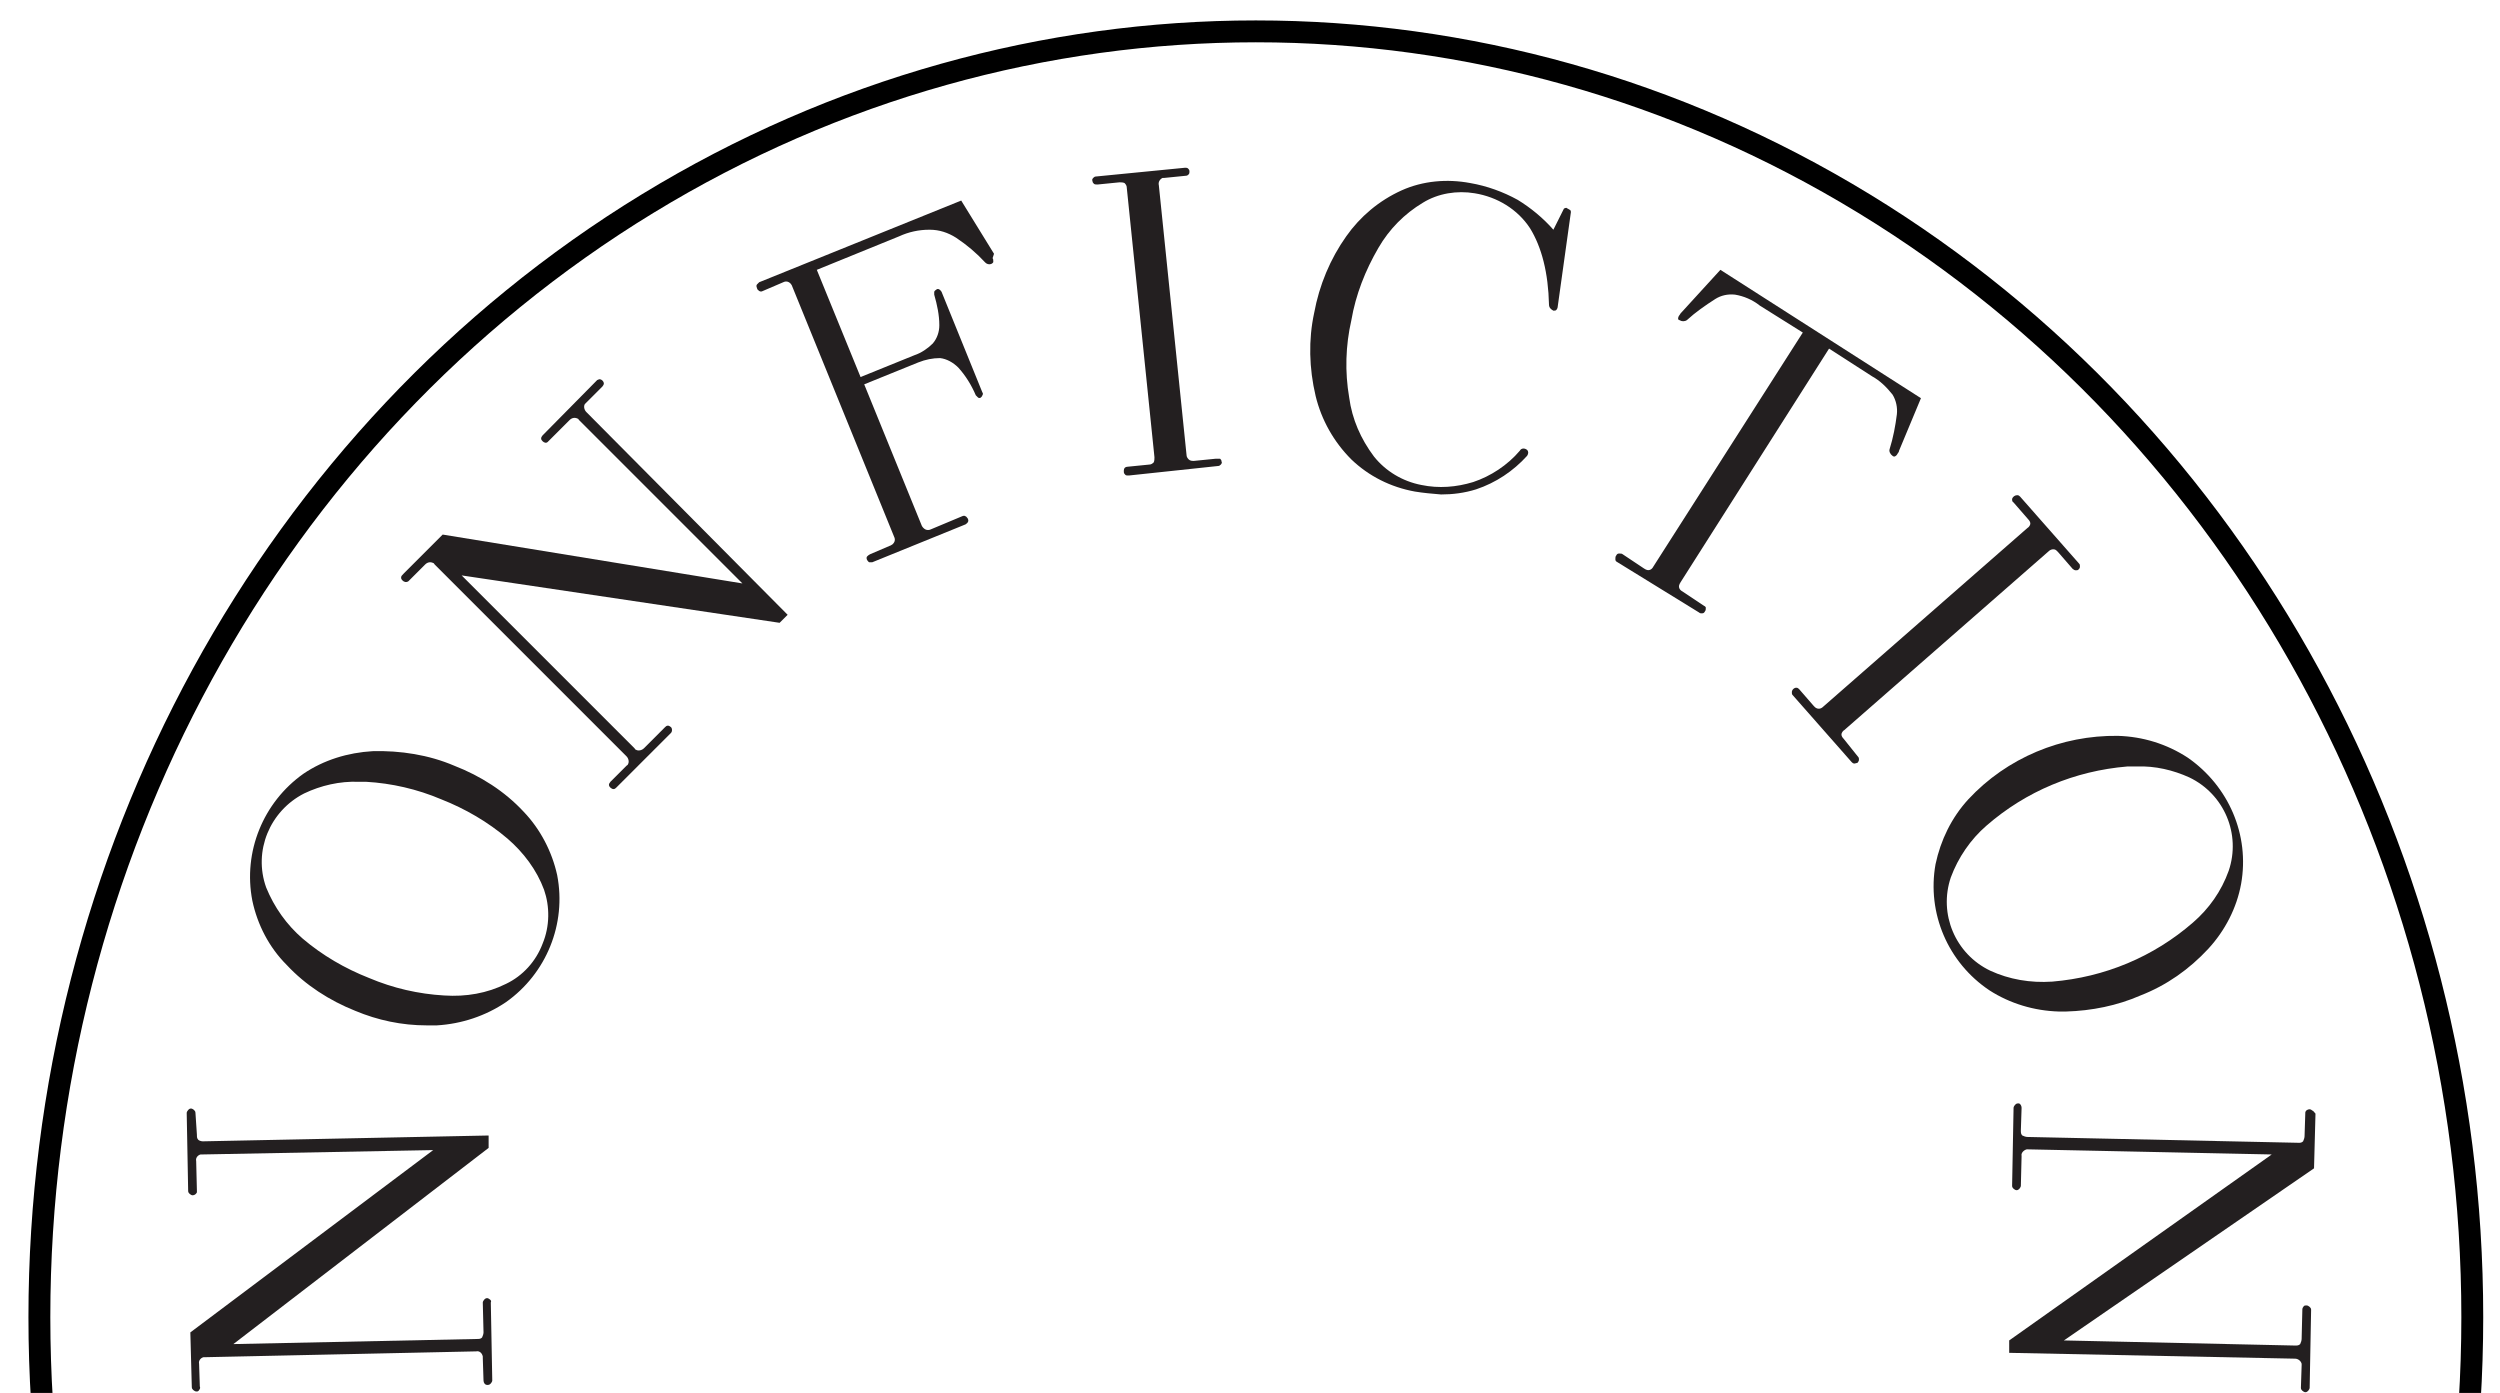 <?xml version="1.0" encoding="utf-8"?>
<!-- Generator: Adobe Illustrator 24.1.1, SVG Export Plug-In . SVG Version: 6.00 Build 0)  -->
<svg version="1.1" id="Layer_1" xmlns="http://www.w3.org/2000/svg" xmlns:xlink="http://www.w3.org/1999/xlink" x="0px" y="0px"
	 viewBox="0 0 342.8 191" style="enable-background:new 0 0 342.8 191;" xml:space="preserve">
<style type="text/css">
	.st0{fill:none;stroke:#000000;stroke-width:3;stroke-miterlimit:10;}
	.st1{fill:#231F20;}
</style>
<ellipse class="st0" cx="172.2" cy="180.6" rx="166.8" ry="176.3"/>
<path class="st1" d="M67.2,178.2c-0.1-0.1-0.3-0.2-0.4-0.2l0,0c-0.2,0-0.3,0.1-0.4,0.2c-0.1,0.1-0.2,0.3-0.2,0.4l0.1,4.1
	c0,0.2-0.1,0.5-0.2,0.7c-0.2,0.2-0.4,0.2-0.7,0.2L32,184.3L67,157.4l0,0v-1.7l-39.2,0.8l0,0c-0.2,0-0.5-0.1-0.6-0.2
	c-0.2-0.2-0.2-0.4-0.2-0.7l-0.2-3c0-0.2-0.1-0.3-0.2-0.4c-0.1-0.1-0.3-0.2-0.4-0.2l0,0c-0.2,0-0.3,0.1-0.4,0.2
	c-0.1,0.1-0.2,0.3-0.2,0.4l0.2,10.7c0,0.2,0.1,0.3,0.2,0.4c0.1,0.1,0.3,0.2,0.4,0.2l0,0c0.3,0,0.5-0.2,0.6-0.4c0-0.1,0-0.1,0-0.2
	l-0.1-4.1c-0.1-0.4,0.2-0.8,0.6-0.9c0.1,0,0.2,0,0.2,0l31.7-0.6l-33.3,25l0,0l0.2,7.5c0,0.2,0.1,0.3,0.2,0.4
	c0.1,0.1,0.3,0.2,0.4,0.2l0,0c0.2,0,0.3,0,0.4-0.2c0.1-0.1,0.2-0.3,0.1-0.5l-0.1-3.1c-0.1-0.4,0.2-0.8,0.6-0.9c0.1,0,0.2,0,0.2,0
	l37.2-0.8l0,0c0.4-0.1,0.8,0.2,0.9,0.7c0,0.1,0,0.1,0,0.2l0.1,3.1c0,0.3,0.2,0.6,0.5,0.6c0,0,0.1,0,0.1,0l0,0c0.2,0,0.3-0.1,0.4-0.2
	c0.1-0.1,0.2-0.3,0.2-0.4l-0.2-10.7C67.4,178.4,67.3,178.3,67.2,178.2z"/>
<path class="st1" d="M71.8,111.3c-2.6-2.8-5.9-4.9-9.5-6.3c-3.5-1.5-7.4-2.1-11.2-2c-3.4,0.2-6.7,1.2-9.5,3.1
	c-5.5,3.9-8.3,10.7-7,17.4c0.7,3.3,2.3,6.4,4.7,8.8c2.6,2.8,5.9,4.9,9.4,6.3c3.1,1.3,6.4,2,9.8,2c0.5,0,0.9,0,1.4,0
	c3.4-0.2,6.7-1.3,9.5-3.2c5.5-3.9,8.3-10.7,7-17.4C75.7,116.8,74.1,113.7,71.8,111.3z M74.4,129.4c-0.9,2.4-2.7,4.4-5,5.5
	c-2.6,1.3-5.5,1.8-8.5,1.6c-3.5-0.2-7-1-10.3-2.4c-3.3-1.3-6.4-3.1-9.1-5.4c-2.2-1.9-3.9-4.3-5-7c-1.8-5,0.5-10.5,5.2-12.9
	c2.3-1.1,4.9-1.7,7.5-1.6h1c3.5,0.2,7,1,10.3,2.4c3.3,1.3,6.4,3.1,9.1,5.4c2.2,1.9,4,4.3,5,7C75.4,124.3,75.4,127,74.4,129.4z"/>
<path class="st1" d="M80.4,55.2l2.2-2.2c0.1-0.1,0.2-0.3,0.2-0.4c0-0.3-0.3-0.6-0.6-0.6c-0.1,0-0.2,0.1-0.3,0.1l-7.5,7.6
	c-0.1,0.1-0.2,0.3-0.2,0.4c0,0.2,0.1,0.3,0.2,0.4c0.2,0.2,0.5,0.3,0.7,0.1c0,0,0.1-0.1,0.1-0.1l2.9-2.9c0.3-0.3,0.7-0.4,1.1-0.2
	c0.1,0,0.1,0.1,0.2,0.2l22.4,22.4l-41.1-6.7l0,0l-5.3,5.3C55.1,78.9,55,79,55,79.2c0,0.2,0.1,0.3,0.2,0.4c0.2,0.2,0.5,0.3,0.8,0.1
	c0,0,0.1-0.1,0.1-0.1l2.2-2.2c0.3-0.3,0.7-0.4,1.1-0.2c0.1,0,0.1,0.1,0.2,0.2l26.3,26.3c0.3,0.3,0.4,0.8,0.2,1.1
	c0,0.1-0.1,0.1-0.2,0.2l0,0l-2.2,2.2c-0.1,0.1-0.2,0.3-0.2,0.4c0,0.2,0.1,0.3,0.2,0.4c0.1,0.1,0.3,0.2,0.4,0.2
	c0.2,0,0.3-0.1,0.4-0.2l7.5-7.5c0.2-0.2,0.2-0.6,0-0.8c0,0,0,0,0,0c-0.1-0.1-0.3-0.2-0.4-0.2c-0.2,0-0.3,0.1-0.4,0.2l-2.9,2.9
	c-0.3,0.3-0.8,0.4-1.1,0.2c-0.1,0-0.1-0.1-0.2-0.2L63.3,78.9l43.6,6.5l0,0l1.1-1.1l0,0L80.4,56.5c-0.3-0.3-0.4-0.8-0.2-1.1
	C80.3,55.3,80.3,55.3,80.4,55.2z"/>
<path class="st1" d="M136.3,34.8l-4.5-7.3v0l-27.7,11.2c-0.1,0.1-0.2,0.2-0.3,0.3c-0.1,0.1-0.1,0.3,0,0.5c0,0.2,0.2,0.3,0.3,0.4
	c0.2,0.1,0.3,0.1,0.5,0l2.8-1.2c0.4-0.2,0.8-0.1,1.1,0.3c0,0.1,0.1,0.1,0.1,0.2l14,34.4c0.2,0.4,0.1,0.8-0.3,1.1
	c-0.1,0-0.1,0.1-0.2,0.1l-2.8,1.2c-0.2,0.1-0.3,0.2-0.4,0.3c-0.1,0.1-0.1,0.3,0,0.5c0.1,0.1,0.2,0.3,0.3,0.3c0.1,0,0.2,0,0.2,0
	c0.1,0,0.1,0,0.2,0l12.8-5.2c0.1-0.1,0.3-0.2,0.3-0.3c0.1-0.1,0.1-0.3,0-0.5c-0.1-0.1-0.2-0.3-0.3-0.3c-0.1-0.1-0.3-0.1-0.5,0
	l-4.3,1.8c-0.2,0.1-0.5,0.1-0.7,0c-0.2-0.1-0.4-0.3-0.5-0.5l-7.9-19.4l7.4-3c1-0.4,2-0.6,3-0.6c0.9,0.1,1.8,0.6,2.5,1.3
	c1,1.1,1.8,2.4,2.4,3.8c0.1,0.1,0.2,0.2,0.3,0.3c0.1,0.1,0.3,0.1,0.4,0c0.1-0.1,0.2-0.2,0.2-0.3c0.1-0.1,0.1-0.3,0-0.4l-5.6-13.8
	c-0.1-0.1-0.2-0.3-0.3-0.3c-0.1-0.1-0.3-0.1-0.4,0c-0.1,0.1-0.2,0.1-0.3,0.3c0,0.1,0,0.3,0,0.4c0.4,1.4,0.7,2.8,0.7,4.2
	c0,0.9-0.3,1.8-0.9,2.5c-0.7,0.7-1.6,1.3-2.5,1.6l-7.4,3l-6-14.7l11.3-4.6c1.3-0.6,2.7-0.9,4.1-0.9h0.1c1.3,0,2.5,0.4,3.6,1.1
	c1.5,1,2.8,2.1,4,3.4c0.2,0.2,0.5,0.3,0.8,0.2c0.2-0.1,0.3-0.2,0.3-0.3c0-0.2,0-0.4-0.1-0.5L136.3,34.8z"/>
<path class="st1" d="M166.7,62.9l-3,0.3c-0.2,0-0.5,0-0.7-0.2c-0.2-0.2-0.3-0.4-0.3-0.6l-3.8-37c-0.1-0.4,0.1-0.8,0.5-1
	c0.1,0,0.2,0,0.2,0l3-0.3c0.2,0,0.3-0.1,0.4-0.2c0.1-0.1,0.1-0.3,0.1-0.4c0-0.2-0.1-0.3-0.2-0.4c-0.1-0.1-0.3-0.1-0.4-0.1l-12.2,1.2
	c-0.2,0-0.3,0.1-0.4,0.2c-0.1,0.1-0.2,0.3-0.1,0.4c0,0.2,0.1,0.3,0.2,0.4c0.1,0.1,0.3,0.1,0.5,0.1l3-0.3c0.2,0,0.5,0,0.7,0.1
	c0.2,0.2,0.3,0.4,0.3,0.6l3.8,37c0,0.2,0,0.5-0.1,0.7c-0.2,0.2-0.4,0.3-0.6,0.3l-3,0.3c-0.3,0-0.5,0.2-0.5,0.5c0,0.1,0,0.1,0,0.2
	c0,0.2,0.1,0.3,0.2,0.4c0.1,0.1,0.2,0.1,0.4,0.1h0.1l12.2-1.3c0.2,0,0.3-0.1,0.4-0.2c0.1-0.1,0.2-0.3,0.1-0.4c0-0.2-0.1-0.3-0.2-0.4
	C167,62.9,166.8,62.9,166.7,62.9z"/>
<path class="st1" d="M214.8,28.5c-0.2,0-0.4,0.1-0.4,0.2l-1.4,2.8c-1.4-1.6-3.1-3-4.9-4.1c-2-1.1-4.2-1.9-6.5-2.3
	c-3.2-0.6-6.5-0.3-9.4,1c-3.1,1.4-5.7,3.6-7.6,6.3c-2.2,3.1-3.7,6.7-4.4,10.5c-0.8,3.7-0.7,7.6,0.2,11.4c0.8,3.3,2.5,6.3,4.9,8.7
	c2.4,2.3,5.4,3.8,8.7,4.4c1.2,0.2,2.4,0.3,3.6,0.4c1.6,0,3.2-0.2,4.8-0.7c2.7-0.9,5.1-2.5,7-4.6c0.2-0.3,0.2-0.6,0-0.8
	c-0.1-0.1-0.3-0.2-0.5-0.2c-0.2,0-0.4,0.1-0.5,0.3c-1.7,2-4,3.5-6.4,4.3c-2.3,0.7-4.7,0.9-7.1,0.4c-2.6-0.5-4.9-1.9-6.5-3.9
	c-1.8-2.4-3-5.1-3.4-8.1c-0.6-3.5-0.5-7.1,0.3-10.6c0.6-3.5,1.9-6.8,3.7-9.9c1.5-2.6,3.6-4.7,6.1-6.2c2.1-1.3,4.7-1.7,7.1-1.3
	c3.1,0.5,5.9,2.2,7.6,4.8c1.6,2.6,2.5,6.1,2.6,10.5c0,0.2,0.1,0.4,0.2,0.5c0.1,0.1,0.2,0.2,0.4,0.3c0.2,0,0.3,0,0.4-0.1
	c0.1-0.1,0.2-0.3,0.2-0.5l1.8-12.9c0-0.1,0-0.2-0.1-0.3C215,28.6,214.9,28.6,214.8,28.5z"/>
<path class="st1" d="M233.7,83.1l-3-2c-0.4-0.2-0.6-0.6-0.4-1c0-0.1,0.1-0.1,0.1-0.2l20.4-32.1l5.9,3.8c1.1,0.6,2,1.5,2.8,2.5
	c0.5,0.8,0.7,1.8,0.6,2.7c-0.2,1.6-0.5,3.2-1,4.8c-0.1,0.3,0.1,0.7,0.4,0.9c0.1,0.1,0.2,0.1,0.3,0.1c0.2-0.1,0.3-0.2,0.4-0.4
	c0.1-0.1,0.2-0.3,0.2-0.4l3-7.2l0,0l-27.5-17.6l-5.3,5.8c-0.1,0.1-0.2,0.2-0.3,0.4c-0.1,0.1-0.2,0.3-0.2,0.5c0,0.1,0.1,0.2,0.2,0.2
	c0.3,0.2,0.7,0.2,1,0c1.2-1.1,2.5-2,3.9-2.9c0.8-0.5,1.7-0.7,2.7-0.6c1.2,0.2,2.4,0.7,3.4,1.5l5.9,3.7l-20.5,32.1
	c-0.2,0.4-0.6,0.6-1,0.4c-0.1,0-0.1-0.1-0.2-0.1l-3-2c-0.1-0.1-0.3-0.1-0.5-0.1c-0.2,0-0.3,0.1-0.4,0.3c-0.1,0.1-0.1,0.3-0.1,0.5
	c0,0.2,0.1,0.3,0.3,0.4L233,84c0.1,0.1,0.2,0.1,0.3,0.1h0.1c0.2,0,0.3-0.1,0.4-0.3c0.1-0.1,0.1-0.3,0.1-0.5
	C233.9,83.3,233.8,83.1,233.7,83.1z"/>
<path class="st1" d="M252.8,101.3c-0.2-0.2-0.3-0.4-0.3-0.6c0-0.2,0.2-0.5,0.4-0.6l28-24.5c0.3-0.3,0.8-0.4,1.1-0.1
	c0.1,0.1,0.1,0.1,0.2,0.2l2,2.3c0.1,0.1,0.3,0.2,0.4,0.2c0.2,0,0.3,0,0.4-0.1c0.1-0.1,0.2-0.2,0.2-0.4c0-0.2,0-0.3-0.1-0.4l-8.1-9.2
	c-0.1-0.1-0.2-0.2-0.4-0.2c-0.3,0-0.6,0.2-0.7,0.5c0,0.2,0,0.4,0.2,0.5l2,2.3c0.2,0.2,0.3,0.4,0.3,0.6c0,0.2-0.2,0.5-0.4,0.6
	l-28,24.5c-0.3,0.3-0.7,0.4-1.1,0.1c-0.1-0.1-0.1-0.1-0.2-0.2l-2-2.3c-0.1-0.1-0.2-0.2-0.4-0.2l0,0c-0.3,0-0.6,0.3-0.6,0.6
	c0,0.2,0,0.3,0.1,0.4l8.1,9.2c0.1,0.1,0.2,0.2,0.4,0.2h0c0.1,0,0.3-0.1,0.4-0.1c0.1-0.1,0.2-0.3,0.2-0.4c0-0.2,0-0.3-0.1-0.4
	L252.8,101.3z"/>
<path class="st1" d="M283.3,138.7c3.5-0.1,7-0.8,10.2-2.2c3.6-1.4,6.7-3.6,9.3-6.4c2.3-2.5,3.9-5.6,4.5-8.9
	c1.2-6.7-1.7-13.4-7.3-17.3c-2.9-1.9-6.2-2.9-9.6-3c-7.7-0.1-15.2,3-20.5,8.7c-2.3,2.5-3.8,5.6-4.5,8.9c-1.2,6.7,1.7,13.5,7.4,17.3
	c2.8,1.8,6.1,2.8,9.5,2.9L283.3,138.7z M272.9,133.1c-4.8-2.3-7.1-7.8-5.4-12.8c1-2.7,2.7-5.2,4.9-7.1c5.4-4.7,12.1-7.5,19.3-8.1
	h1.3c2.5-0.1,5,0.5,7.2,1.5c4.8,2.3,7.1,7.8,5.4,12.8c-1,2.8-2.7,5.2-4.9,7.1c-5.4,4.7-12.1,7.5-19.3,8.1
	C278.4,134.8,275.5,134.3,272.9,133.1z"/>
<path class="st1" d="M317.1,152.3c-0.1-0.1-0.3-0.2-0.4-0.2l0,0c-0.3,0-0.6,0.2-0.6,0.5c0,0,0,0.1,0,0.1l-0.1,3.1
	c0,0.2-0.1,0.5-0.2,0.7c-0.2,0.2-0.4,0.2-0.6,0.2l0,0l-37.2-0.8c-0.2,0-0.5-0.1-0.7-0.2c-0.2-0.2-0.2-0.4-0.2-0.7l0.1-3.1
	c0-0.3-0.2-0.6-0.4-0.6c0,0-0.1,0-0.1,0l0,0c-0.2,0-0.3,0.1-0.4,0.2c-0.1,0.1-0.2,0.3-0.2,0.4l-0.2,10.7c0,0.2,0.1,0.3,0.2,0.4
	c0.1,0.1,0.3,0.2,0.4,0.2l0,0c0.2,0,0.3-0.1,0.4-0.2c0.1-0.1,0.2-0.3,0.2-0.4l0.1-4.1c-0.1-0.4,0.3-0.8,0.7-0.9c0.1,0,0.1,0,0.2,0
	l33.4,0.7l-36,25.5l0,0v1.6v0.1l39.2,0.8c0.4,0,0.8,0.3,0.9,0.7c0,0.1,0,0.1,0,0.2l-0.1,3.1c0,0.2,0.1,0.3,0.2,0.4
	c0.1,0.1,0.3,0.2,0.4,0.2l0,0c0.2,0,0.3-0.1,0.4-0.2c0.1-0.1,0.2-0.3,0.2-0.4l0.2-10.7c0-0.2-0.1-0.3-0.2-0.4
	c-0.1-0.1-0.3-0.2-0.4-0.2l0,0c-0.2,0-0.3,0-0.4,0.1c-0.1,0.1-0.2,0.3-0.2,0.4l-0.1,4.1c0,0.2-0.1,0.5-0.2,0.7
	c-0.2,0.2-0.4,0.2-0.7,0.2l-31.7-0.7l34.3-23.6l0,0l0.2-7.5C317.3,152.5,317.2,152.3,317.1,152.3z"/>
<path class="st1" d="M441.5,222.8c-0.7-6.4-1.1-12.8-1.1-19.3c0-93.7,76.2-170,170-170s170,76.2,170,170c0,6.4-0.4,12.9-1.1,19.3
	h1.5c0.7-6.4,1.1-12.8,1.1-19.3C781.7,109,704.8,32.1,610.3,32.1S438.9,109,438.9,203.5c0,6.4,0.4,12.9,1.1,19.3H441.5z"/>
</svg>
